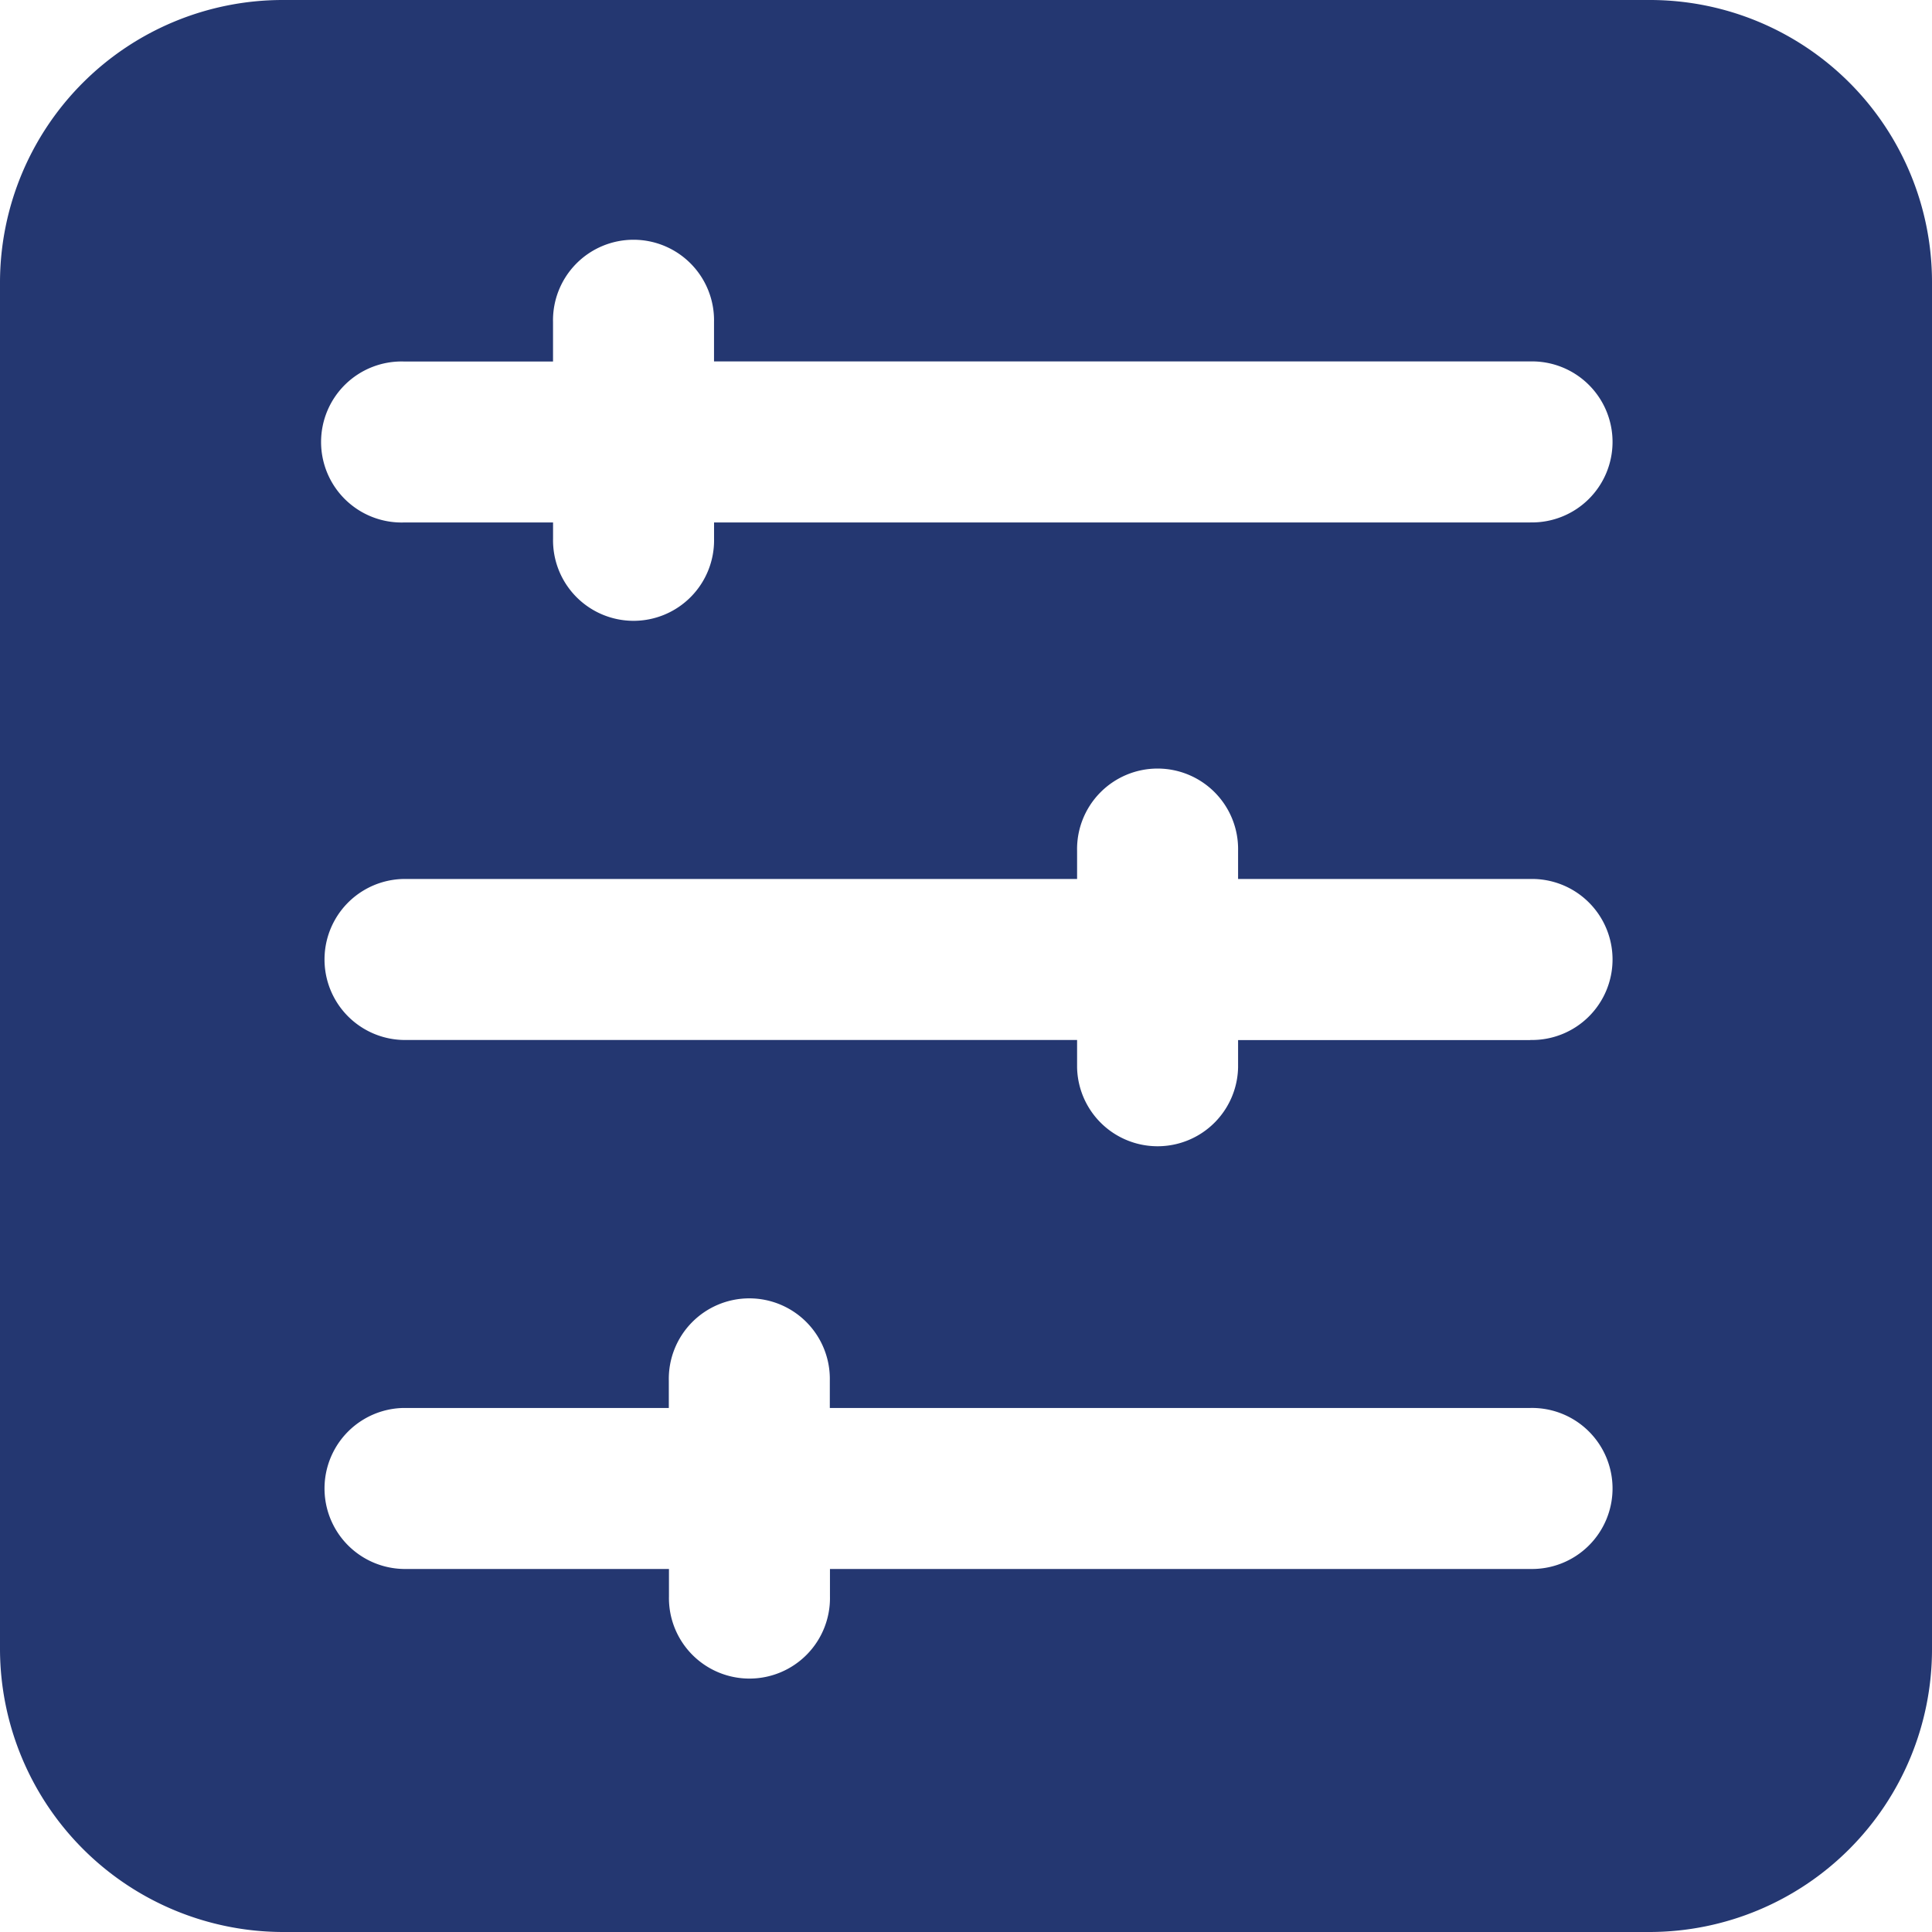 <svg xmlns="http://www.w3.org/2000/svg" width="52.574" height="52.574" viewBox="0 0 52.574 52.574">
  <g id="_x33_" transform="translate(-3 -3)">
    <g id="Group_40" data-name="Group 40" transform="translate(3 3)">
      <path id="Path_217" data-name="Path 217" d="M47.907,3H10.689A7.694,7.694,0,0,0,3,10.667V47.885a7.713,7.713,0,0,0,7.689,7.689H47.907a7.694,7.694,0,0,0,7.667-7.689V10.667A7.676,7.676,0,0,0,47.907,3ZM44.643,45.695H25.585v.745a2.191,2.191,0,1,1-4.381,0v-.745H13.975a2.191,2.191,0,0,1,0-4.381H21.2v-.745a2.191,2.191,0,1,1,4.381,0v.745H44.643a2.191,2.191,0,1,1,0,4.381Zm0-14.392H36.691v.745a2.191,2.191,0,0,1-4.381,0V31.3H13.975a2.191,2.191,0,0,1,0-4.381H32.31v-.767a2.191,2.191,0,1,1,4.381,0v.767h7.952a2.191,2.191,0,1,1,0,4.381Zm0-14.085H22.431v.438a2.191,2.191,0,1,1-4.381,0v-.438H13.975a2.191,2.191,0,1,1,0-4.381h4.074V11.762a2.191,2.191,0,1,1,4.381,0v1.073H44.643a2.191,2.191,0,1,1,0,4.381Z" transform="translate(-3 -3)" fill="#243771"/>
    </g>
  </g>
</svg>
